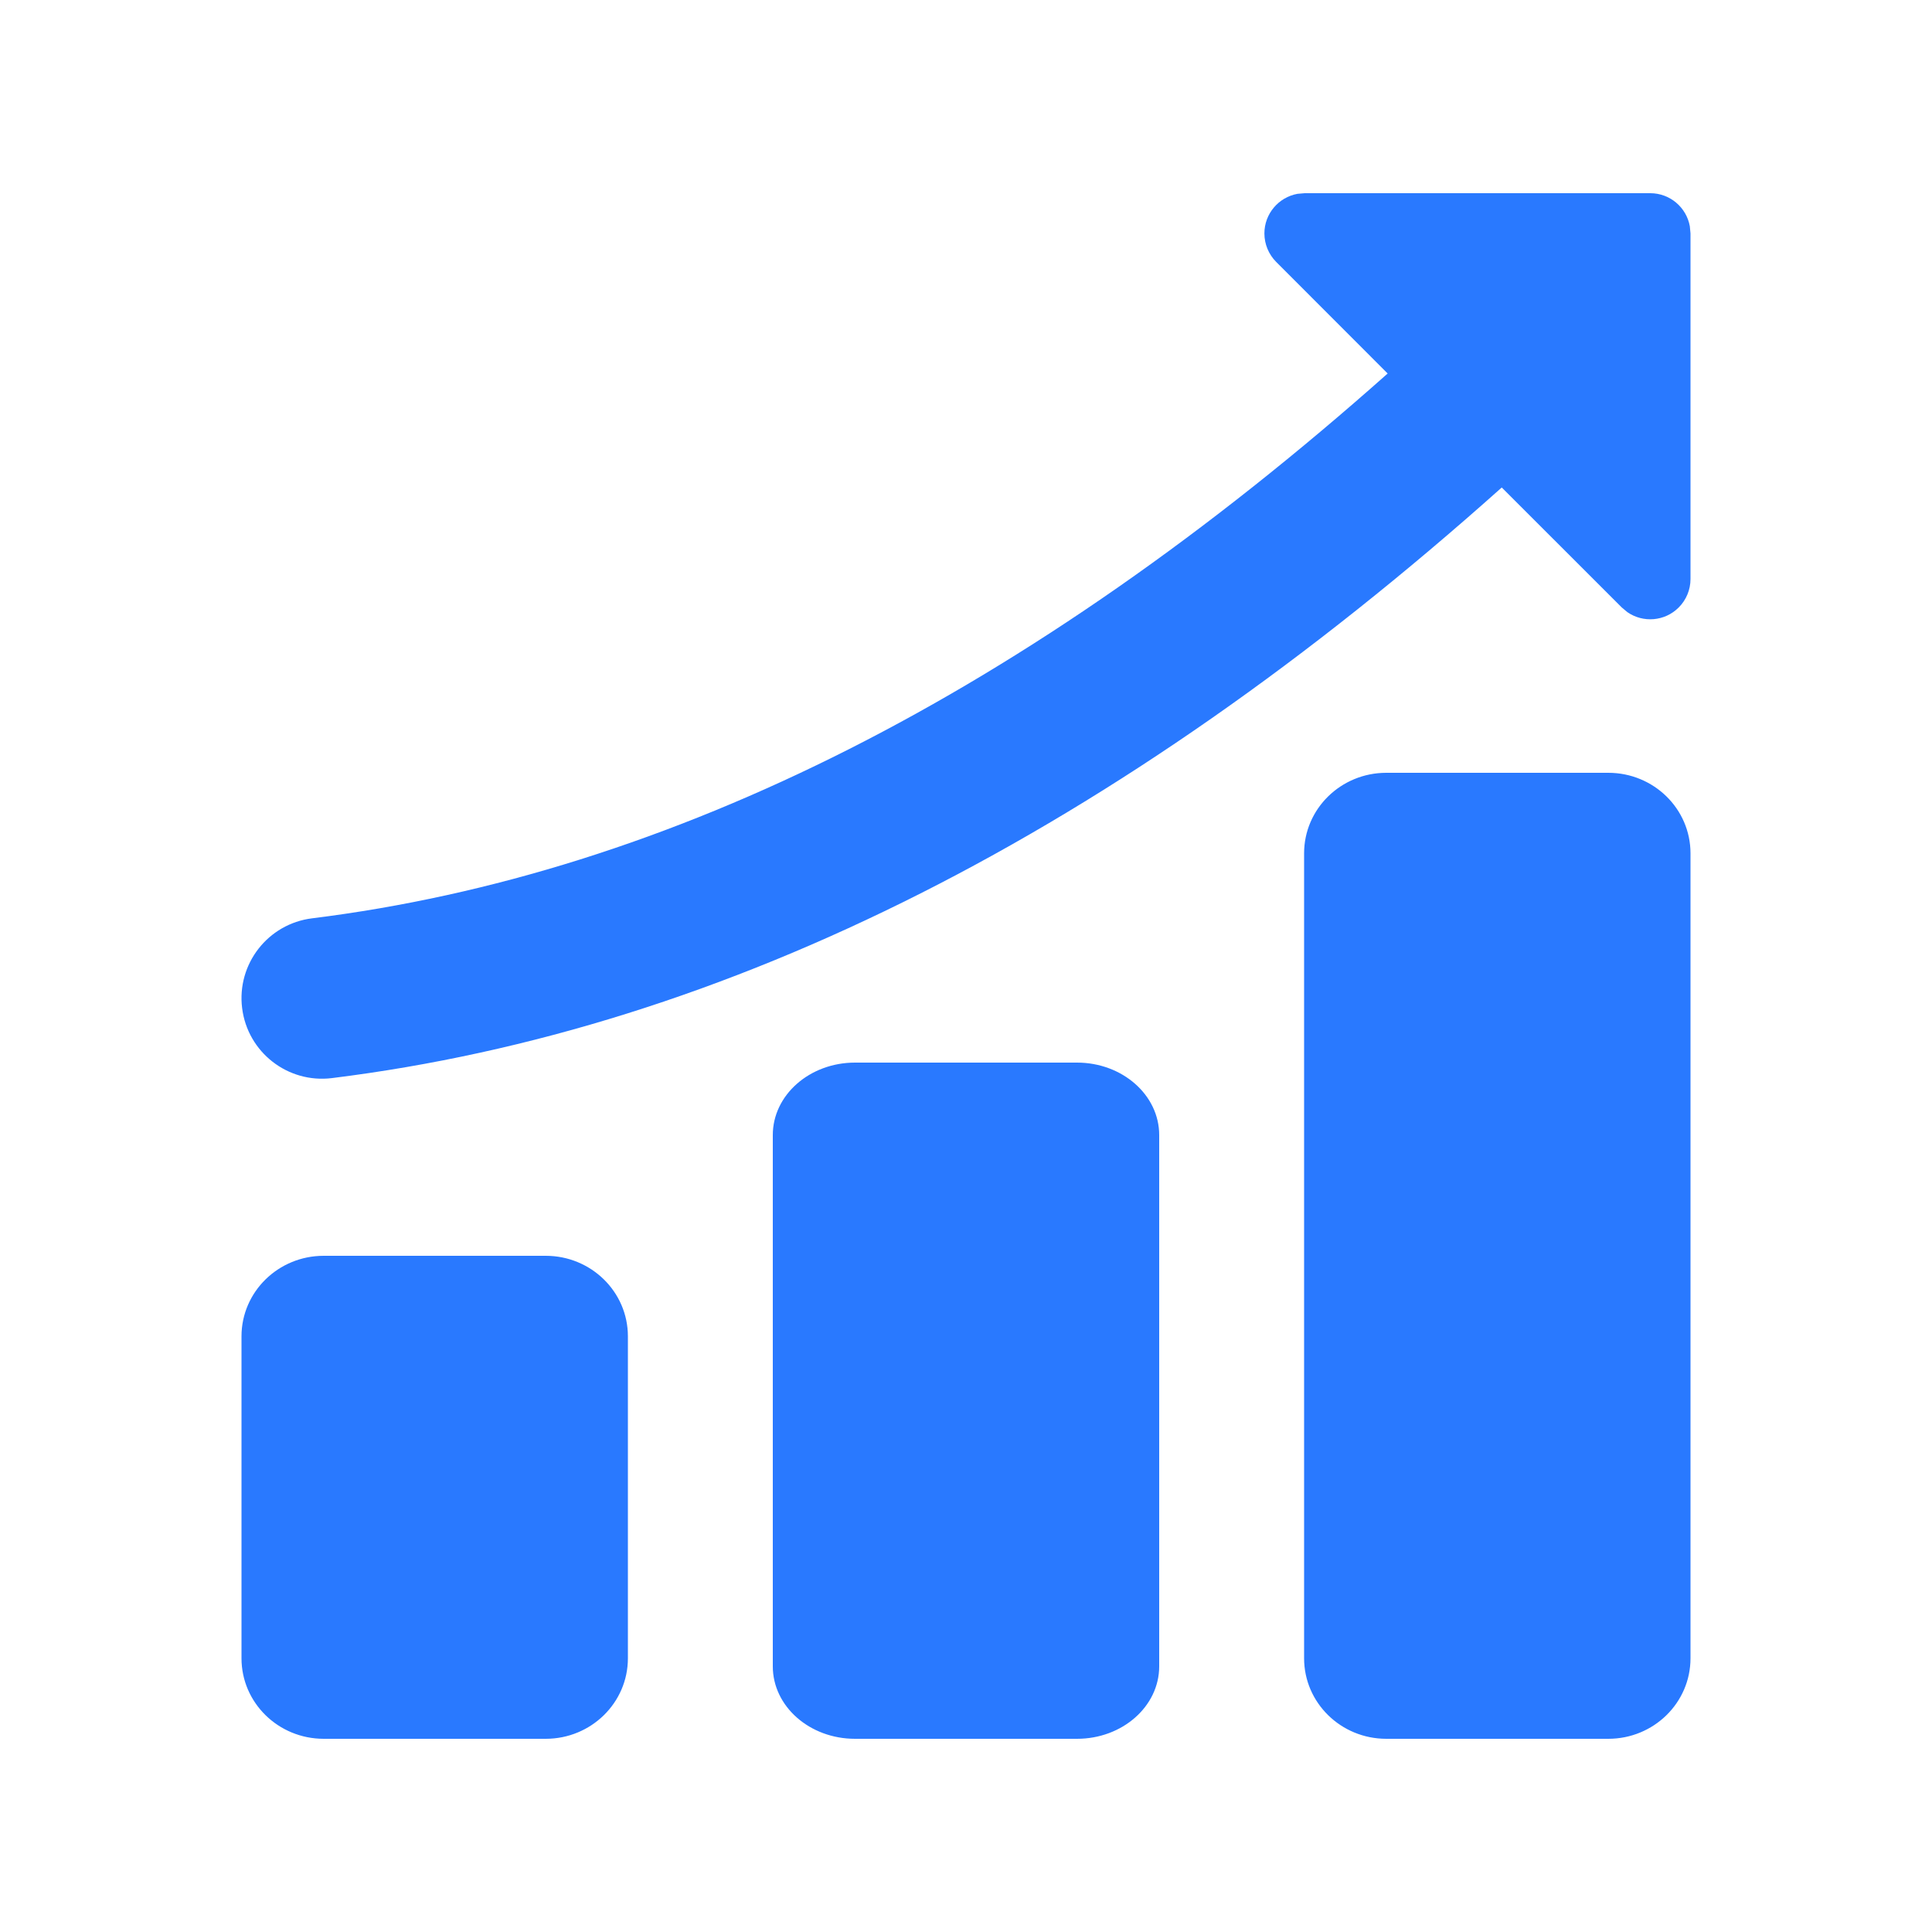 <svg width="40" height="40" viewBox="0 0 40 40" fill="none" xmlns="http://www.w3.org/2000/svg">
<g id="20 / hodl">
<path id="Icon" fill-rule="evenodd" clip-rule="evenodd" d="M33.298 16C34.238 16 35 16.746 35 17.667V34.333C35 35.254 34.238 36 33.298 36H28.702C27.762 36 27 35.254 27 34.333V17.667C27 16.746 27.762 16 28.702 16H33.298ZM11.298 26C12.238 26 13 26.746 13 27.667V34.333C13 35.254 12.238 36 11.298 36H6.702C5.762 36 5 35.254 5 34.333V27.667C5 26.746 5.762 26 6.702 26H11.298ZM22.298 22C23.238 22 24 22.672 24 23.5V34.5C24 35.328 23.238 36 22.298 36H17.702C16.762 36 16 35.328 16 34.5V23.5C16 22.672 16.762 22 17.702 22H22.298ZM34.167 4C34.576 4 34.916 4.295 34.986 4.684L35 4.833V11.988C35 12.209 34.912 12.421 34.756 12.577C34.467 12.867 34.017 12.899 33.693 12.674L33.577 12.577L31.092 10.093C23.124 17.213 15.051 21.305 6.872 22.321C5.959 22.434 5.126 21.786 5.013 20.872C4.899 19.959 5.548 19.126 6.461 19.013C13.864 18.093 21.288 14.348 28.73 7.733L26.422 5.423C26.266 5.266 26.178 5.054 26.178 4.833C26.178 4.424 26.473 4.084 26.862 4.013L27.012 4H34.167Z" fill="#2979FF"/>
</g>
</svg>
